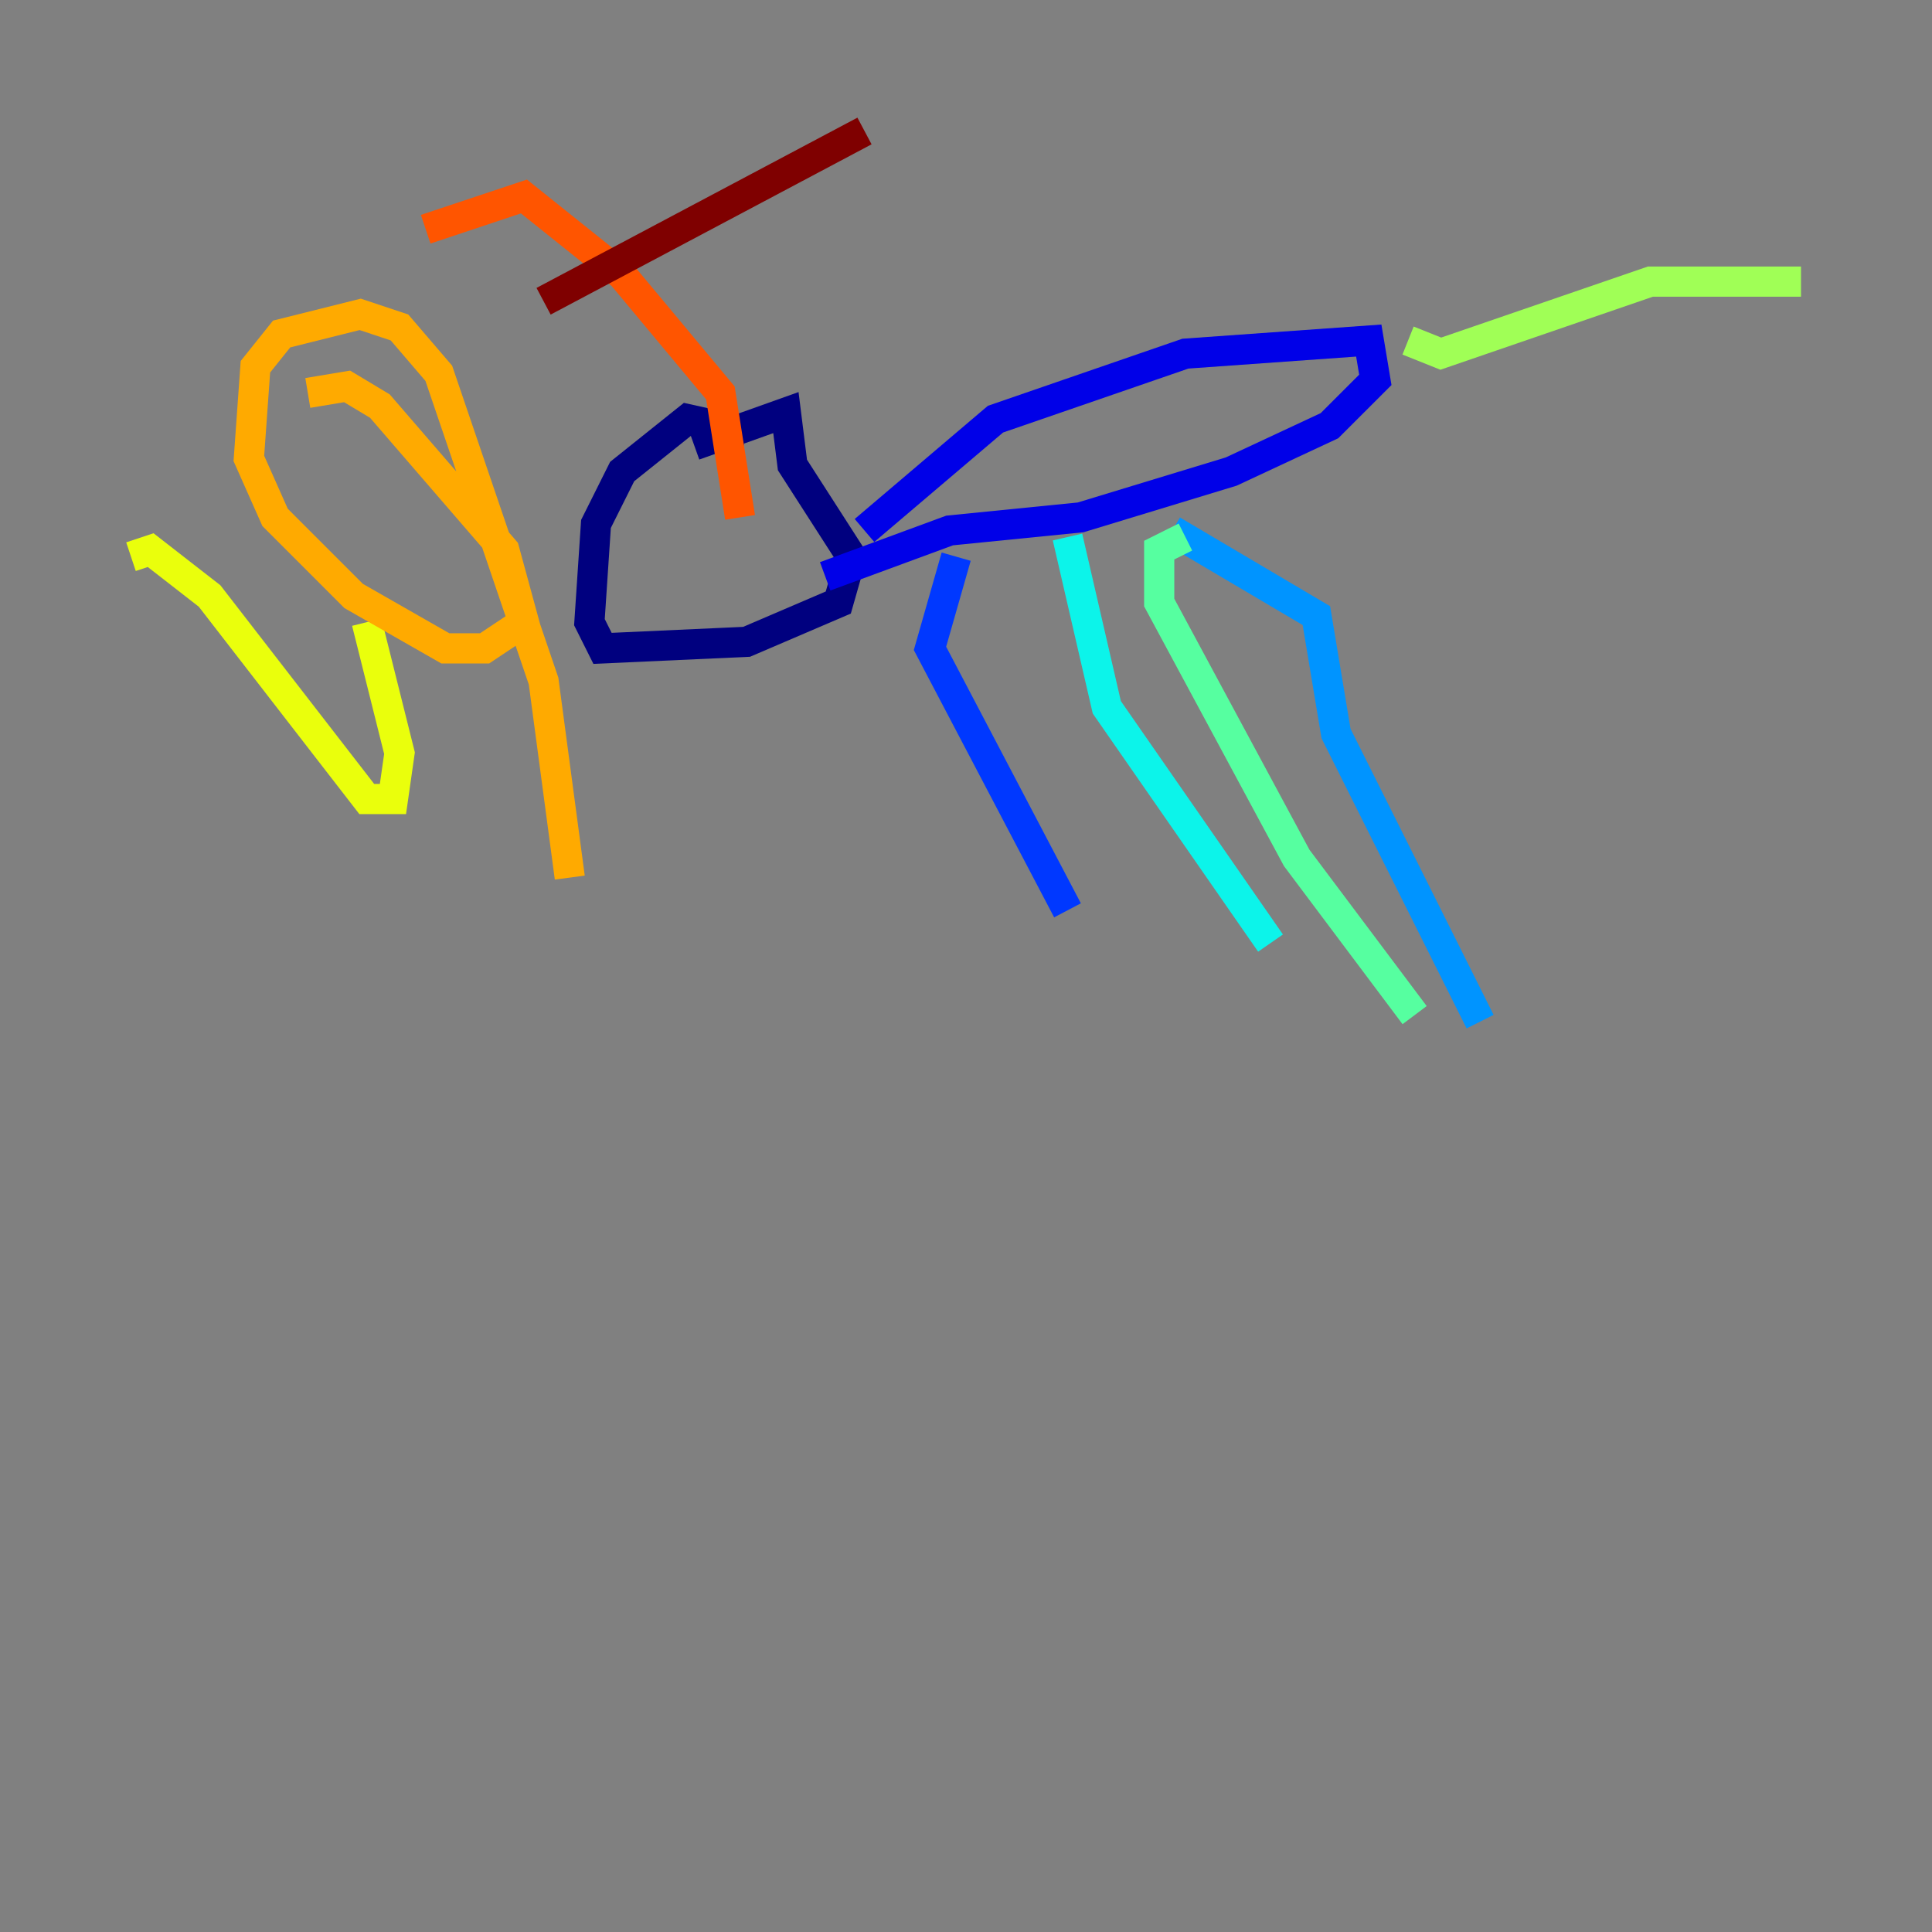 <?xml version="1.0" encoding="utf-8" ?>
<svg baseProfile="tiny" height="128" version="1.2" viewBox="0,0,128,128" width="128" xmlns="http://www.w3.org/2000/svg" xmlns:ev="http://www.w3.org/2001/xml-events" xmlns:xlink="http://www.w3.org/1999/xlink"><rect x="0" y="0" width="128" height="128" fill="#808080" stroke="none"/><defs /><polyline fill="none" points="45.993,29.505 52.068,27.336 52.502,30.807 56.407,36.881 55.539,39.919 49.464,42.522 39.919,42.956 39.051,41.22 39.485,34.712 41.22,31.241 45.559,27.77 49.464,28.637" stroke="#00007f" stroke-width="2" /><polyline fill="none" points="57.275,35.146 65.953,27.77 78.536,23.43 90.685,22.563 91.119,25.166 88.081,28.203 81.573,31.241 71.593,34.278 62.915,35.146 54.671,38.183" stroke="#0000e8" stroke-width="2" /><polyline fill="none" points="63.349,36.881 61.614,42.956 70.725,60.312" stroke="#0038ff" stroke-width="2" /><polyline fill="none" points="77.668,35.146 87.214,40.786 88.515,48.597 98.061,67.688" stroke="#0094ff" stroke-width="2" /><polyline fill="none" points="70.725,35.58 73.329,46.861 84.176,62.481" stroke="#0cf4ea" stroke-width="2" /><polyline fill="none" points="78.536,35.58 76.8,36.447 76.8,39.919 85.912,56.841 93.722,67.254" stroke="#56ffa0" stroke-width="2" /><polyline fill="none" points="93.288,22.563 95.458,23.43 109.342,18.658 119.322,18.658" stroke="#a0ff56" stroke-width="2" /><polyline fill="none" points="8.678,36.881 9.98,36.447 13.885,39.485 24.298,52.936 26.034,52.936 26.468,49.898 24.298,41.22" stroke="#eaff0c" stroke-width="2" /><polyline fill="none" points="20.393,26.034 22.997,25.6 25.166,26.902 33.41,36.447 34.712,41.22 32.108,42.956 29.505,42.956 23.43,39.485 18.224,34.278 16.488,30.373 16.922,24.298 18.658,22.129 23.864,20.827 26.468,21.695 29.071,24.732 36.014,45.125 37.749,58.142" stroke="#ffaa00" stroke-width="2" /><polyline fill="none" points="28.203,15.186 34.712,13.017 41.22,18.224 47.729,26.034 49.031,34.278" stroke="#ff5500" stroke-width="2" /><polyline fill="none" points="42.956,17.356 42.956,17.356" stroke="#e80000" stroke-width="2" /><polyline fill="none" points="36.014,19.959 57.275,8.678" stroke="#7f0000" stroke-width="2" /></svg>